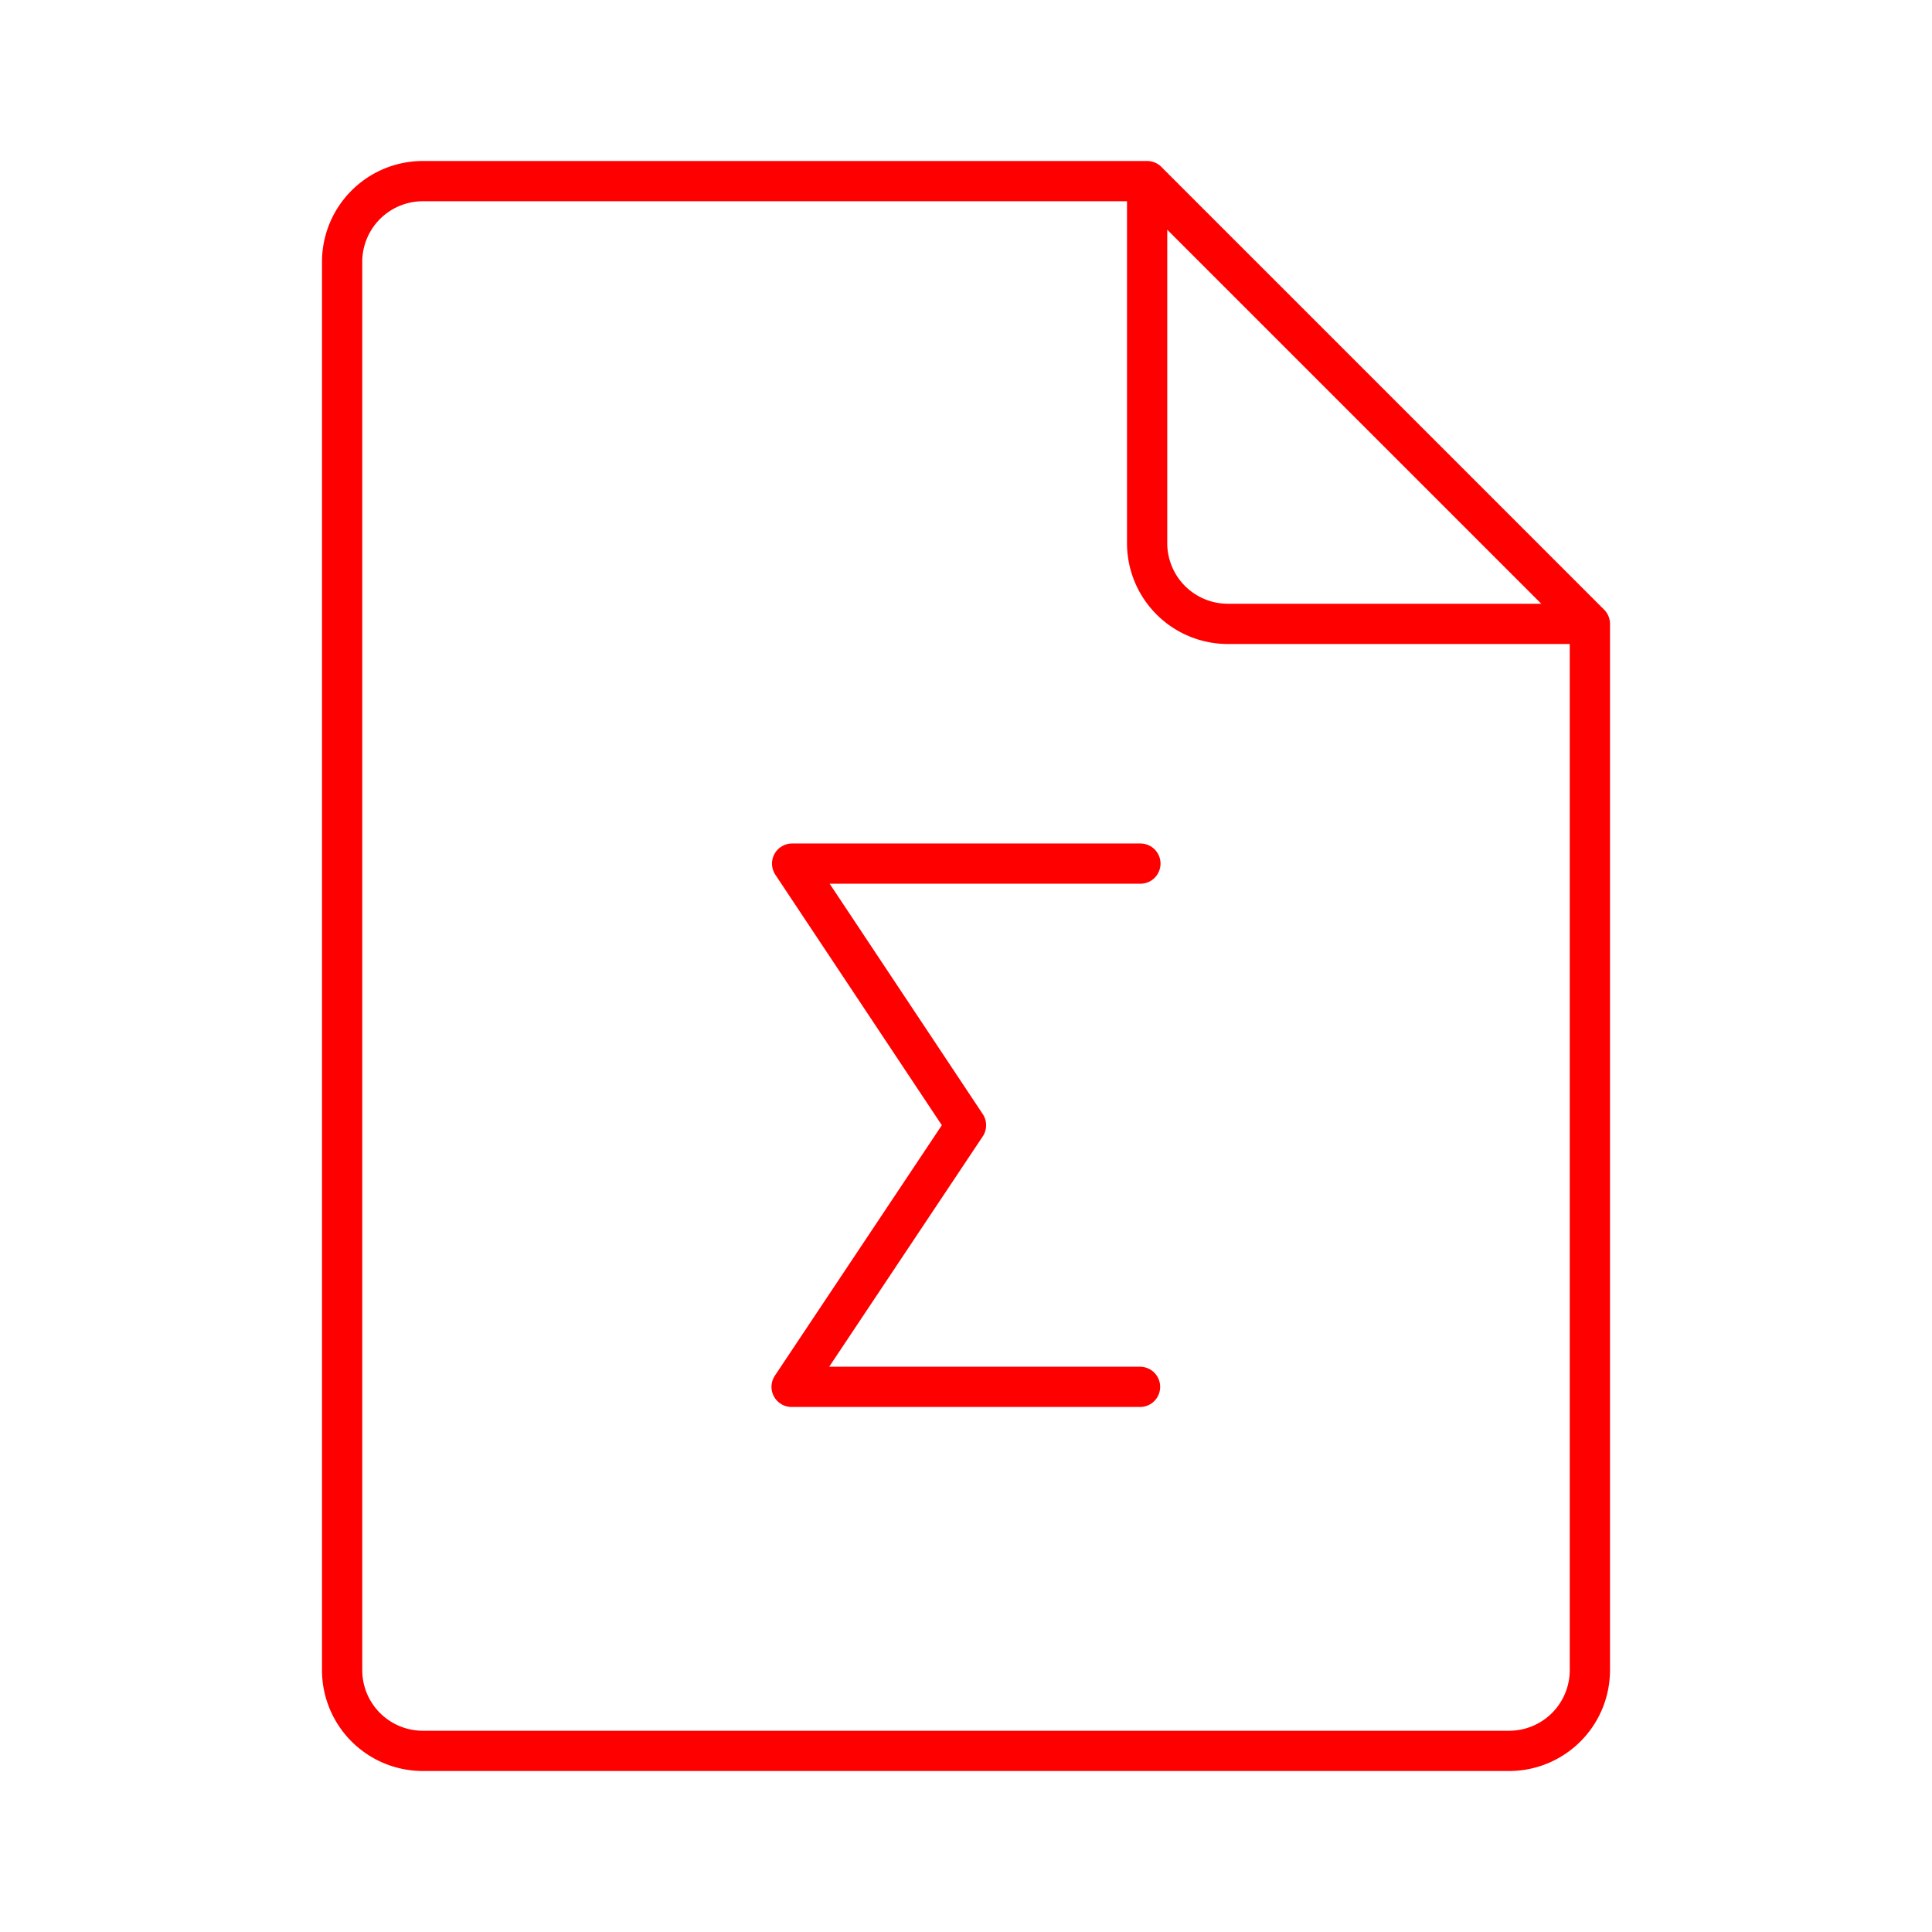 <svg xmlns="http://www.w3.org/2000/svg" viewBox="0 0 48 48"><defs><style>.a{fill:none;stroke:#FF0000;stroke-linecap:round;stroke-linejoin:round;}</style></defs><polyline class="a" points="28.324 34.456 19.667 34.456 24 27.956 19.68 21.456 28.333 21.456"/><path class="a" d="M39.5,15.5h-9a2.006,2.006,0,0,1-2-2v-9h-18a2.006,2.006,0,0,0-2,2v35a2.006,2.006,0,0,0,2,2h27a2.006,2.006,0,0,0,2-2Zm-11-11,11,11"/></svg>
